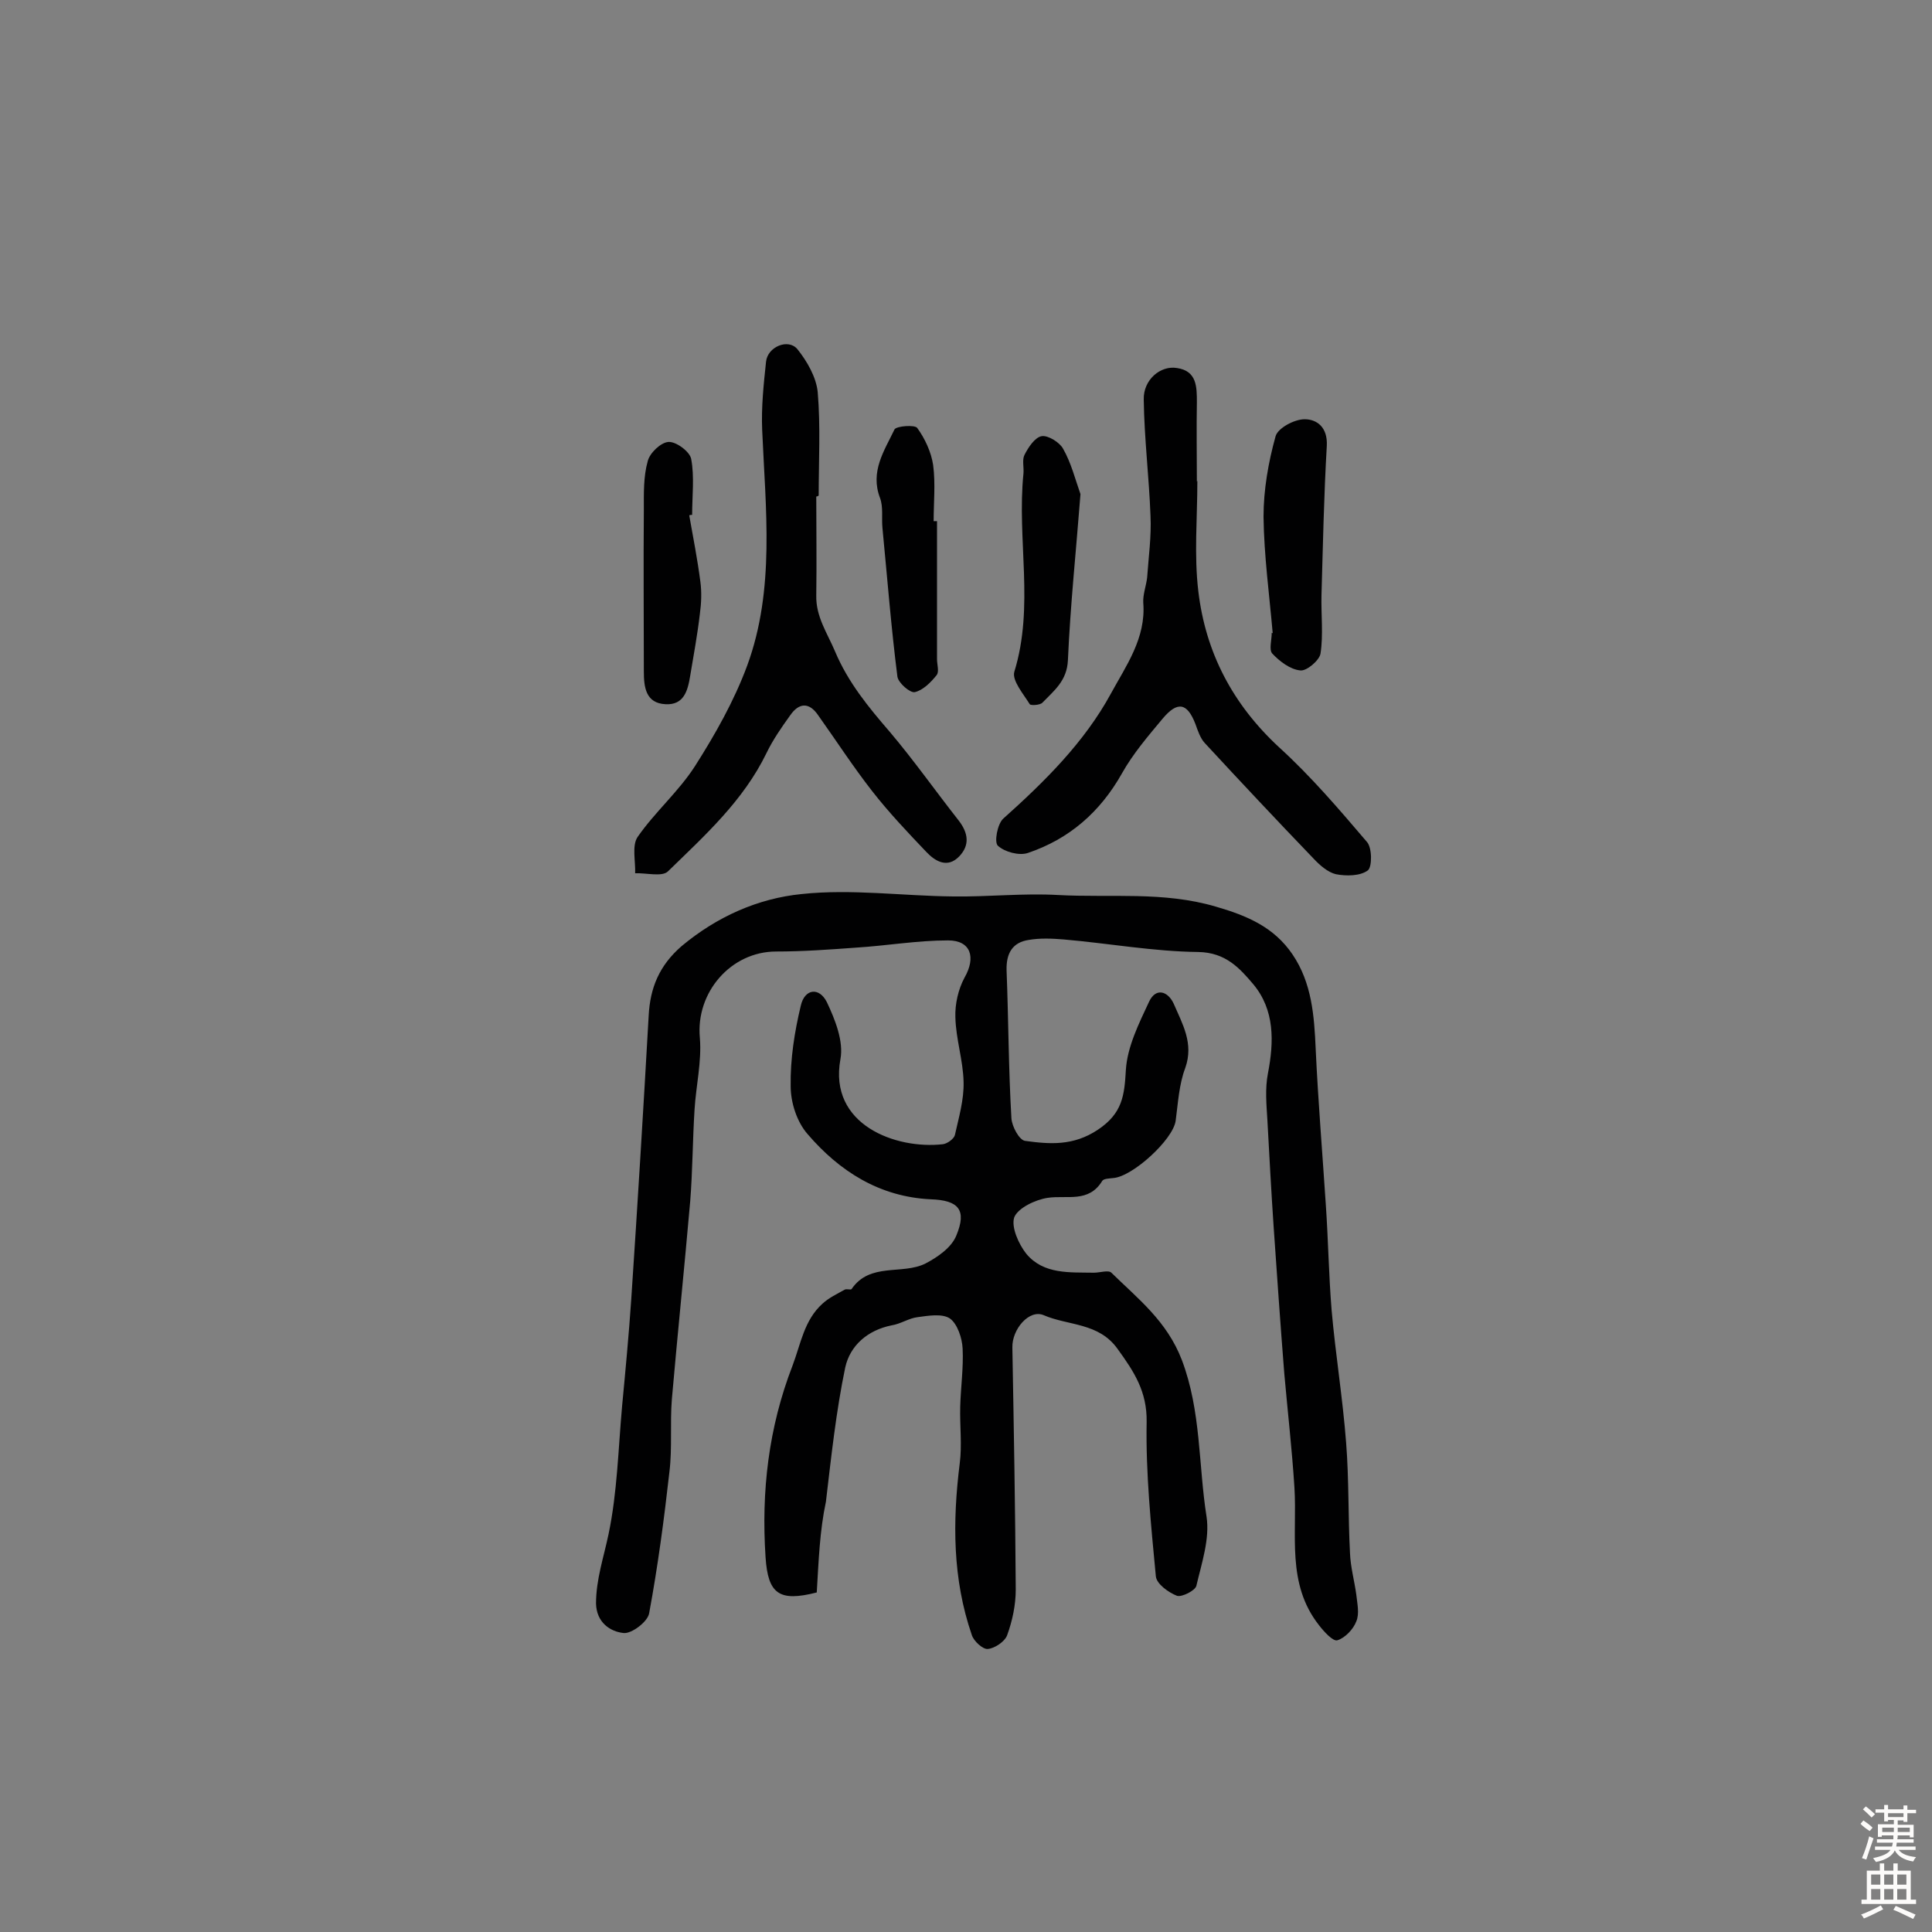 <svg enable-background="new 0 0 400 400" viewBox="0 0 400 400" xmlns="http://www.w3.org/2000/svg"><rect x="0" y="0" width="400" height="400" fill="#808080" stroke="none"/><g fill="#010102"><path d="m169.1 329.7c-7.8 2-10.1.3-10.6-7.3-.9-13.6.6-26.8 5.6-39.7 1.7-4.5 2.4-9.4 6.2-12.8 1.3-1.2 3-2 4.6-2.9.4-.2 1.2.1 1.4-.1 3.8-5.6 10.5-2.9 15.3-5.3 2.5-1.3 5.4-3.3 6.4-5.8 2.2-5.3.5-7.3-5.3-7.5-10.6-.5-18.9-5.8-25.5-13.5-2.2-2.5-3.5-6.5-3.5-9.9-.1-5.6.8-11.3 2.1-16.7.8-3.5 3.8-3.9 5.4-.7 1.7 3.6 3.5 8.1 2.8 11.8-2.5 13.6 11.5 18.7 21.2 17.6.9-.1 2.3-1.1 2.5-1.9.8-3.6 1.9-7.3 1.8-11-.1-4.5-1.6-8.9-1.7-13.4-.1-2.7.6-5.8 1.9-8.2 2.4-4.2 1.3-7.7-3.4-7.7-6.4 0-12.7 1.1-19.1 1.5-5.5.4-11 .8-16.5.8-9.4 0-16.7 8.5-15.8 17.9.4 4.9-.8 9.9-1.1 14.8-.4 6.3-.4 12.7-.9 19-1.2 13.7-2.6 27.3-3.8 41-.4 5 .1 10.1-.5 15-1.1 9.8-2.4 19.6-4.2 29.3-.3 1.8-3.7 4.3-5.3 4.1-2.8-.3-5.6-2.2-5.7-6.1 0-5 1.6-9.6 2.6-14.4 1.8-8.6 2-17.6 2.8-26.5.7-7.4 1.4-14.8 1.9-22.2 1.3-19.5 2.5-39.1 3.6-58.6.3-5.8 2.2-10.4 6.8-14.4 7.3-6.1 15.8-9.9 24.9-10.8 10.3-1.1 20.9.4 31.4.5 7.2.1 14.4-.7 21.6-.3 10.9.6 21.8-.8 32.7 2.4 6.6 1.9 12.1 4.3 15.9 9.9 4 5.9 4.5 12.7 4.8 19.6.5 10.8 1.4 21.6 2.1 32.3.5 7.2.6 14.5 1.2 21.8.8 9.1 2.3 18.2 3 27.4.6 7.6.4 15.2.8 22.8.1 2.9.9 5.7 1.3 8.6.2 1.9.7 4 0 5.6-.6 1.6-2.3 3.4-3.9 3.9-.9.3-2.8-1.8-3.8-3.1-6.8-8.6-4.5-18.8-5.1-28.5-.5-7.9-1.4-15.7-2.1-23.6-.8-10.1-1.5-20.2-2.2-30.3-.5-7.4-.9-14.8-1.3-22.2-.2-3.2-.5-6.5.1-9.6 1.3-6.7 1.4-13.2-3-18.5-2.8-3.3-5.7-6.6-11.4-6.7-9.3-.1-18.6-1.8-27.9-2.6-2.4-.2-4.9-.3-7.2.1-3.4.5-4.7 2.8-4.6 6.3.4 10.2.4 20.4 1 30.6.1 1.7 1.6 4.5 2.8 4.7 5.1.7 10 1.1 15.1-2.3s5.5-7.1 5.8-12.4c.3-4.8 2.7-9.6 4.8-14.1 1.4-3 3.9-2.2 5.1.4 1.8 4.2 4.2 8.2 2.4 13.3-1.3 3.4-1.5 7.3-2 11-.6 3.9-8.9 11.5-12.9 11.8-.8.1-2 .1-2.3.6-2.8 4.6-7.3 2.9-11.3 3.5-2.6.4-6.1 2.1-6.9 4-.7 2 .9 5.6 2.5 7.6 3.6 4.3 9 3.8 14 3.9 1.2 0 3-.6 3.6 0 5.5 5.4 11.5 10 14.6 18.1 4 10.6 3.4 21.6 5.1 32.4.7 4.6-1 9.6-2.1 14.3-.2 1-3 2.4-4 2.1-1.8-.7-4.3-2.5-4.4-4.1-1-10.6-2.1-21.3-1.9-31.9.1-6.3-2.6-10.4-6-15.1-3.9-5.5-10.2-4.8-15.3-7-3-1.3-6.6 2.9-6.5 6.7.3 16.7.6 33.4.7 50.1 0 3.2-.7 6.5-1.8 9.5-.5 1.3-2.6 2.7-4 2.8-1 .1-2.9-1.6-3.3-2.9-4-11.6-4-23.5-2.5-35.5.5-3.8 0-7.8.1-11.7.1-4 .7-8.1.5-12.1-.1-2.2-1.1-5.1-2.6-6.2-1.6-1.1-4.5-.6-6.7-.3-1.8.2-3.5 1.4-5.4 1.7-5 1-8.6 4.2-9.6 8.7-1.9 9.1-2.9 18.5-4 27.8-1.3 6.1-1.5 12.2-1.9 18.8z"/><path d="m247.9 99.6c0 7.6-.7 15.3.2 22.8 1.5 12.7 7.1 23.4 16.7 32.3 6.6 6 12.4 12.8 18.2 19.6 1.1 1.2 1.1 5.2.2 5.9-1.6 1.2-4.5 1.2-6.6.8-1.7-.4-3.4-1.9-4.7-3.3-7.6-7.9-15.1-15.9-22.5-23.9-.9-1-1.4-2.5-1.9-3.9-1.7-4.4-3.7-4.8-6.8-1.1-3 3.6-6.1 7.2-8.4 11.3-4.5 8-10.9 13.6-19.5 16.5-1.8.6-4.8-.2-6.2-1.5-.8-.7-.1-4.5 1.1-5.6 8.6-7.7 16.8-15.8 22.3-25.9 3.1-5.7 7.3-11.5 6.7-18.8-.1-1.7.6-3.5.8-5.2.3-4.3.9-8.5.7-12.8-.3-8-1.3-16.1-1.4-24.1-.1-4.1 3.5-7.1 6.9-6.5 4.1.6 4.1 3.9 4.1 7.1-.1 5.5 0 11 0 16.6 0-.3 0-.3.1-.3z"/><path d="m169 102.8c0 6.8.1 13.6 0 20.5-.1 4.4 2.3 7.8 3.9 11.6 2.7 6.4 6.9 11.5 11.3 16.6 5 5.9 9.5 12.3 14.3 18.4 2 2.6 2.3 5.1.1 7.4-2.4 2.5-4.9 1.1-6.8-.9-3.9-4.1-7.8-8.2-11.3-12.7-3.9-5-7.4-10.4-11.1-15.6-1.9-2.8-4-2.6-5.8 0-1.8 2.5-3.6 5.1-4.9 7.8-4.8 9.9-12.8 17.1-20.4 24.5-1.2 1.2-4.5.3-6.8.4.1-2.5-.7-5.7.5-7.5 3.6-5.2 8.5-9.4 11.9-14.7 4.2-6.6 8.1-13.5 10.8-20.8 5.8-15.8 3.8-32.4 3.1-48.8-.2-4.7.3-9.4.8-14.1.3-3.1 4.6-4.9 6.5-2.6 2 2.5 3.9 5.8 4.2 8.9.6 7.1.2 14.3.2 21.4-.3.2-.4.2-.5.2z"/><path d="m223.7 102.3c-.9 11.7-2.1 23-2.6 34.4-.2 4.3-2.9 6.3-5.3 8.8-.5.5-2.4.6-2.6.3-1.3-2.1-3.7-4.9-3.2-6.7 4.2-13.6.5-27.4 1.9-41.1.1-1.3-.3-2.8.2-3.8.8-1.6 2.2-3.7 3.6-3.9 1.3-.2 3.7 1.3 4.4 2.6 1.7 3 2.5 6.3 3.6 9.4z"/><path d="m263.5 131.1c-.7-8-1.8-16.1-1.9-24.1 0-5.6 1-11.3 2.5-16.7.5-1.7 3.9-3.5 6-3.5 2.6 0 4.8 1.7 4.6 5.5-.6 10.3-.8 20.6-1.1 30.9-.1 4.1.4 8.2-.2 12.1-.2 1.4-2.9 3.7-4.2 3.5-2.1-.2-4.3-1.9-5.8-3.5-.7-.8-.1-2.8-.1-4.3.1.1.2.1.2.1z"/><path d="m194 107.9v28.6c0 1.1.5 2.6-.1 3.3-1.2 1.5-2.8 3.1-4.5 3.5-1 .2-3.4-1.9-3.6-3.2-1.3-10.2-2.1-20.5-3.1-30.8-.2-2.1.2-4.3-.5-6.2-2.1-5.5.9-9.8 3-14.2.4-.7 4.2-1 4.7-.3 1.6 2.2 2.9 5 3.3 7.7.5 3.8.1 7.8.1 11.6z"/><path d="m142.7 106.7c.8 4.5 1.7 9.1 2.3 13.7.3 2.2.2 4.5-.1 6.7-.5 4.3-1.3 8.6-2 12.8-.5 3.1-1.3 6.1-5.1 5.9-4.1-.2-4.5-3.5-4.5-6.8 0-11.1-.1-22.3 0-33.4 0-3.4-.1-6.9.8-10.1.4-1.7 2.7-3.9 4.3-4s4.4 2 4.7 3.5c.7 3.7.2 7.7.2 11.6-.2 0-.4 0-.6.1z"/></g><path d="m385.2 377.6.6-.7c.6.4 1.3.9 1.9 1.5l-.6.7c-.8-.5-1.4-1-1.9-1.5zm.3 7.1c.6-1.4 1.1-2.9 1.5-4.5.3.1.6.3.9.4-.5 1.4-1 2.9-1.5 4.4zm.2-10.1.6-.6c.7.5 1.3 1.1 1.9 1.6l-.7.7c-.6-.6-1.2-1.2-1.8-1.7zm8.4-.8h.8v.9h1.8v.7h-1.8v1.8h-.8v-.3h-1.2v.9h3.3v2.6h-.8v-.4h-2.5c0 .3 0 .6-.1.8h3.4v.7h-3.5c0 .3-.1.6-.1.8h4v.7h-3.5c.7.9 1.9 1.3 3.6 1.5-.2.2-.4.5-.6.9-1.9-.3-3.2-1.1-3.8-2.3-.5 1.1-1.8 2-3.9 2.4-.2-.3-.4-.5-.6-.8 1.9-.4 3.1-.9 3.6-1.7h-3.2v-.7h3.5c.1-.2.1-.5.2-.8h-3.3v-.7h3.4c0-.2 0-.5 0-.8h-2.4v.3h-.8v-2.6h3.3v-.9h-1.2v.3h-.8v-1.8h-1.8v-.7h1.8v-.9h.8v.9h3.2zm-4.4 5.5h2.4c0-.3 0-.6 0-.9h-2.4zm1.2-3.1h3.2v-.8h-3.2zm4.4 2.2h-2.4v.9h2.5v-.9z" fill="#fcfbfa"/><path d="m389.2 385.8h.9v1.5h1.9v-1.5h.9v1.5h2.7v6h1.1v.9h-11.3v-.9h1.1v-6h2.7zm.2 8.7.5.8c-1.2.6-2.5 1.3-4 1.9-.2-.3-.3-.6-.6-.8 1.6-.6 3-1.3 4.1-1.9zm-2-4.3h1.9v-2.1h-1.9zm0 3.1h1.9v-2.2h-1.9zm2.7-3.1h1.9v-2.1h-1.9zm0 3.1h1.9v-2.2h-1.9zm2.4 1.3c1.4.6 2.7 1.2 4.1 1.8l-.5.9c-1.5-.7-2.8-1.4-4.1-1.9zm2.2-6.5h-1.9v2.1h1.9zm-1.9 5.2h1.9v-2.2h-1.9z" fill="#fcfbfa"/></svg>